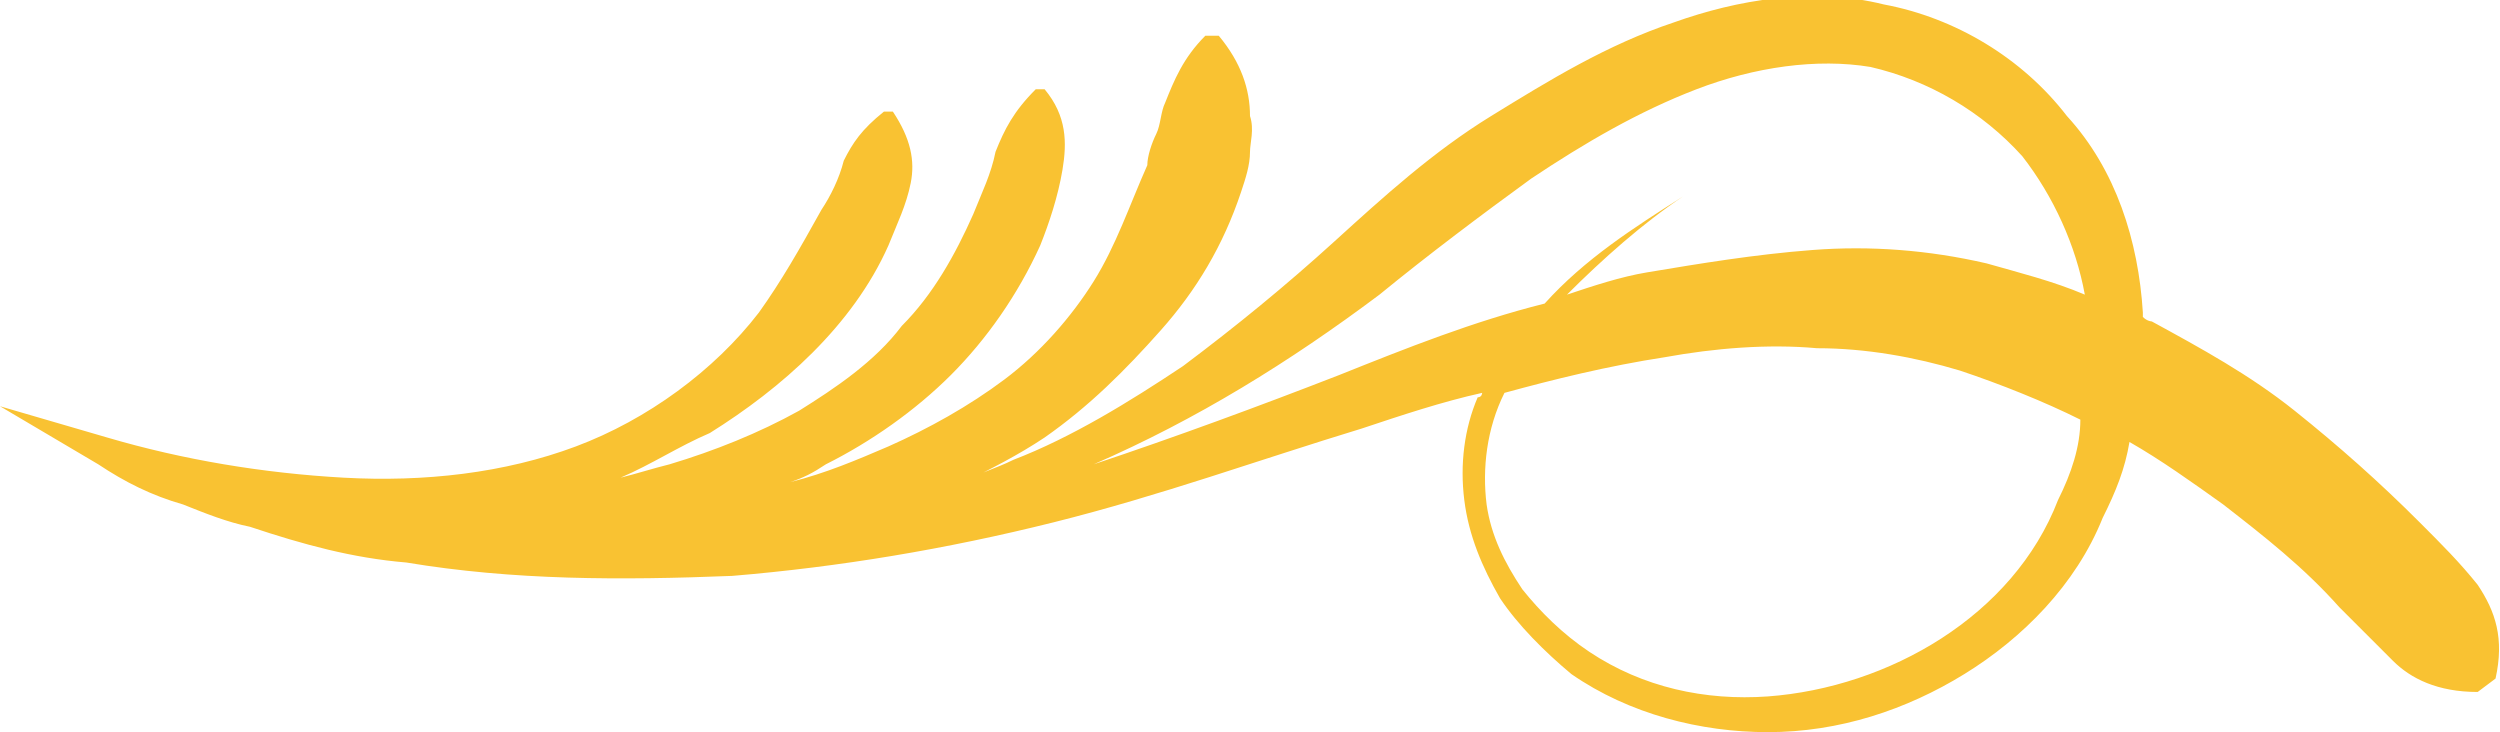 <!-- Generator: Adobe Illustrator 22.1.0, SVG Export Plug-In  -->
<svg version="1.1"
	 xmlns="http://www.w3.org/2000/svg" xmlns:xlink="http://www.w3.org/1999/xlink" xmlns:a="http://ns.adobe.com/AdobeSVGViewerExtensions/3.0/"
	 x="0px" y="0px" width="56px" height="16.4px" viewBox="0 0 56 16.4" style="enable-background:new 0 0 56 16.4;"
	 xml:space="preserve">
<style type="text/css">
	.st0{fill:#F9C232;}
</style>
<defs>
</defs>
<path class="st0" d="M55.5,13.1c-0.4-0.5-0.8-0.9-1.3-1.4c-0.9-0.9-1.8-1.7-2.8-2.5c-1-0.8-2.1-1.4-3.2-2c0,0-0.1,0-0.2-0.1
	c0,0,0-0.1,0-0.1c-0.1-1.6-0.6-3.2-1.7-4.4c-1-1.3-2.5-2.2-4.1-2.5c-1.6-0.4-3.3-0.1-4.7,0.4c-1.5,0.5-2.8,1.3-4.1,2.1
	c-1.3,0.8-2.4,1.8-3.5,2.8c-1.1,1-2.2,1.9-3.4,2.8c-1.2,0.8-2.5,1.6-3.8,2.1c-0.4,0.2-0.8,0.3-1.1,0.5c0.6-0.3,1.2-0.6,1.8-1
	c1-0.7,1.8-1.5,2.6-2.4c0.8-0.9,1.4-1.9,1.8-3.1c0.1-0.3,0.2-0.6,0.2-0.9C28,3.2,28.1,2.9,28,2.6c0-0.6-0.2-1.2-0.7-1.8l-0.3,0
	c-0.5,0.5-0.7,1-0.9,1.5C26,2.5,26,2.8,25.9,3c-0.1,0.2-0.2,0.5-0.2,0.7c-0.4,0.9-0.7,1.8-1.2,2.6c-0.5,0.8-1.2,1.6-2,2.2
	c-0.8,0.6-1.7,1.1-2.6,1.5c-0.7,0.3-1.4,0.6-2.2,0.8c0.3-0.1,0.5-0.2,0.8-0.4c1-0.5,2-1.2,2.8-2c0.8-0.8,1.5-1.8,2-2.9
	c0.2-0.5,0.4-1.1,0.5-1.7c0.1-0.6,0.1-1.2-0.4-1.8h-0.2c-0.5,0.5-0.7,0.9-0.9,1.4c-0.1,0.5-0.3,0.9-0.5,1.4
	c-0.4,0.9-0.9,1.8-1.6,2.5c-0.6,0.8-1.5,1.4-2.3,1.9c-0.9,0.5-1.9,0.9-2.9,1.2c-0.4,0.1-0.7,0.2-1.1,0.3c0.7-0.3,1.3-0.7,2-1
	c0.8-0.5,1.6-1.1,2.3-1.8c0.7-0.7,1.3-1.5,1.7-2.4c0.2-0.5,0.4-0.9,0.5-1.4c0.1-0.5,0-1-0.4-1.6h-0.2c-0.5,0.4-0.7,0.7-0.9,1.1
	c-0.1,0.4-0.3,0.8-0.5,1.1C17.9,5.6,17.5,6.3,17,7c-1,1.3-2.5,2.4-4.1,3c-1.6,0.6-3.4,0.8-5.2,0.7c-1.8-0.1-3.6-0.4-5.3-0.9l0,0
	L0,9.1l2.2,1.3c0,0,0,0,0,0l0,0c0.6,0.4,1.2,0.7,1.9,0.9c0.5,0.2,1,0.4,1.5,0.5c1.2,0.4,2.3,0.7,3.5,0.8c2.4,0.4,4.8,0.4,7.3,0.3
	c2.4-0.2,4.8-0.6,7.2-1.2c2.4-0.6,4.6-1.4,6.9-2.1c0.9-0.3,1.8-0.6,2.7-0.8c0,0,0,0.1-0.1,0.1c-0.3,0.7-0.4,1.5-0.3,2.3
	c0.1,0.8,0.4,1.5,0.8,2.2c0.4,0.6,1,1.2,1.6,1.7c1.3,0.9,2.9,1.3,4.4,1.3c1.6,0,3.1-0.5,4.4-1.3c1.3-0.8,2.5-2,3.1-3.5
	c0.3-0.6,0.5-1.1,0.6-1.7c0.7,0.4,1.4,0.9,2.1,1.4c0.9,0.7,1.8,1.4,2.6,2.3c0.4,0.4,0.8,0.8,1.2,1.2c0.4,0.4,1,0.7,1.9,0.7l0.4-0.3
	C56.1,14.3,55.9,13.7,55.5,13.1z M30,8.4c-1.8,0.7-3.7,1.4-5.5,2c2.3-1,4.4-2.3,6.4-3.8C32,5.7,33.2,4.8,34.3,4
	c1.2-0.8,2.4-1.5,3.7-2c1.3-0.5,2.7-0.7,3.9-0.5c1.3,0.3,2.5,1,3.4,2c0.7,0.9,1.2,2,1.4,3.1c-0.7-0.3-1.5-0.5-2.2-0.7
	c-1.3-0.3-2.6-0.4-3.9-0.3c-1.3,0.1-2.5,0.3-3.7,0.5c-0.6,0.1-1.2,0.3-1.8,0.5c0.8-0.8,1.7-1.6,2.6-2.2l0,0
	c-1.1,0.7-2.2,1.4-3.1,2.4C33,7.2,31.5,7.8,30,8.4z M46.1,11.2c-1,2.6-3.8,4.2-6.5,4.4c-1.4,0.1-2.8-0.2-4-1
	c-0.6-0.4-1.1-0.9-1.5-1.4c-0.4-0.6-0.7-1.2-0.8-1.9c-0.1-0.8,0-1.7,0.4-2.5C34.8,8.5,36,8.2,37.3,8c1.1-0.2,2.3-0.3,3.4-0.2
	c1.1,0,2.2,0.2,3.2,0.5c0.9,0.3,1.9,0.7,2.7,1.1C46.6,10,46.4,10.6,46.1,11.2z"/>
</svg>
